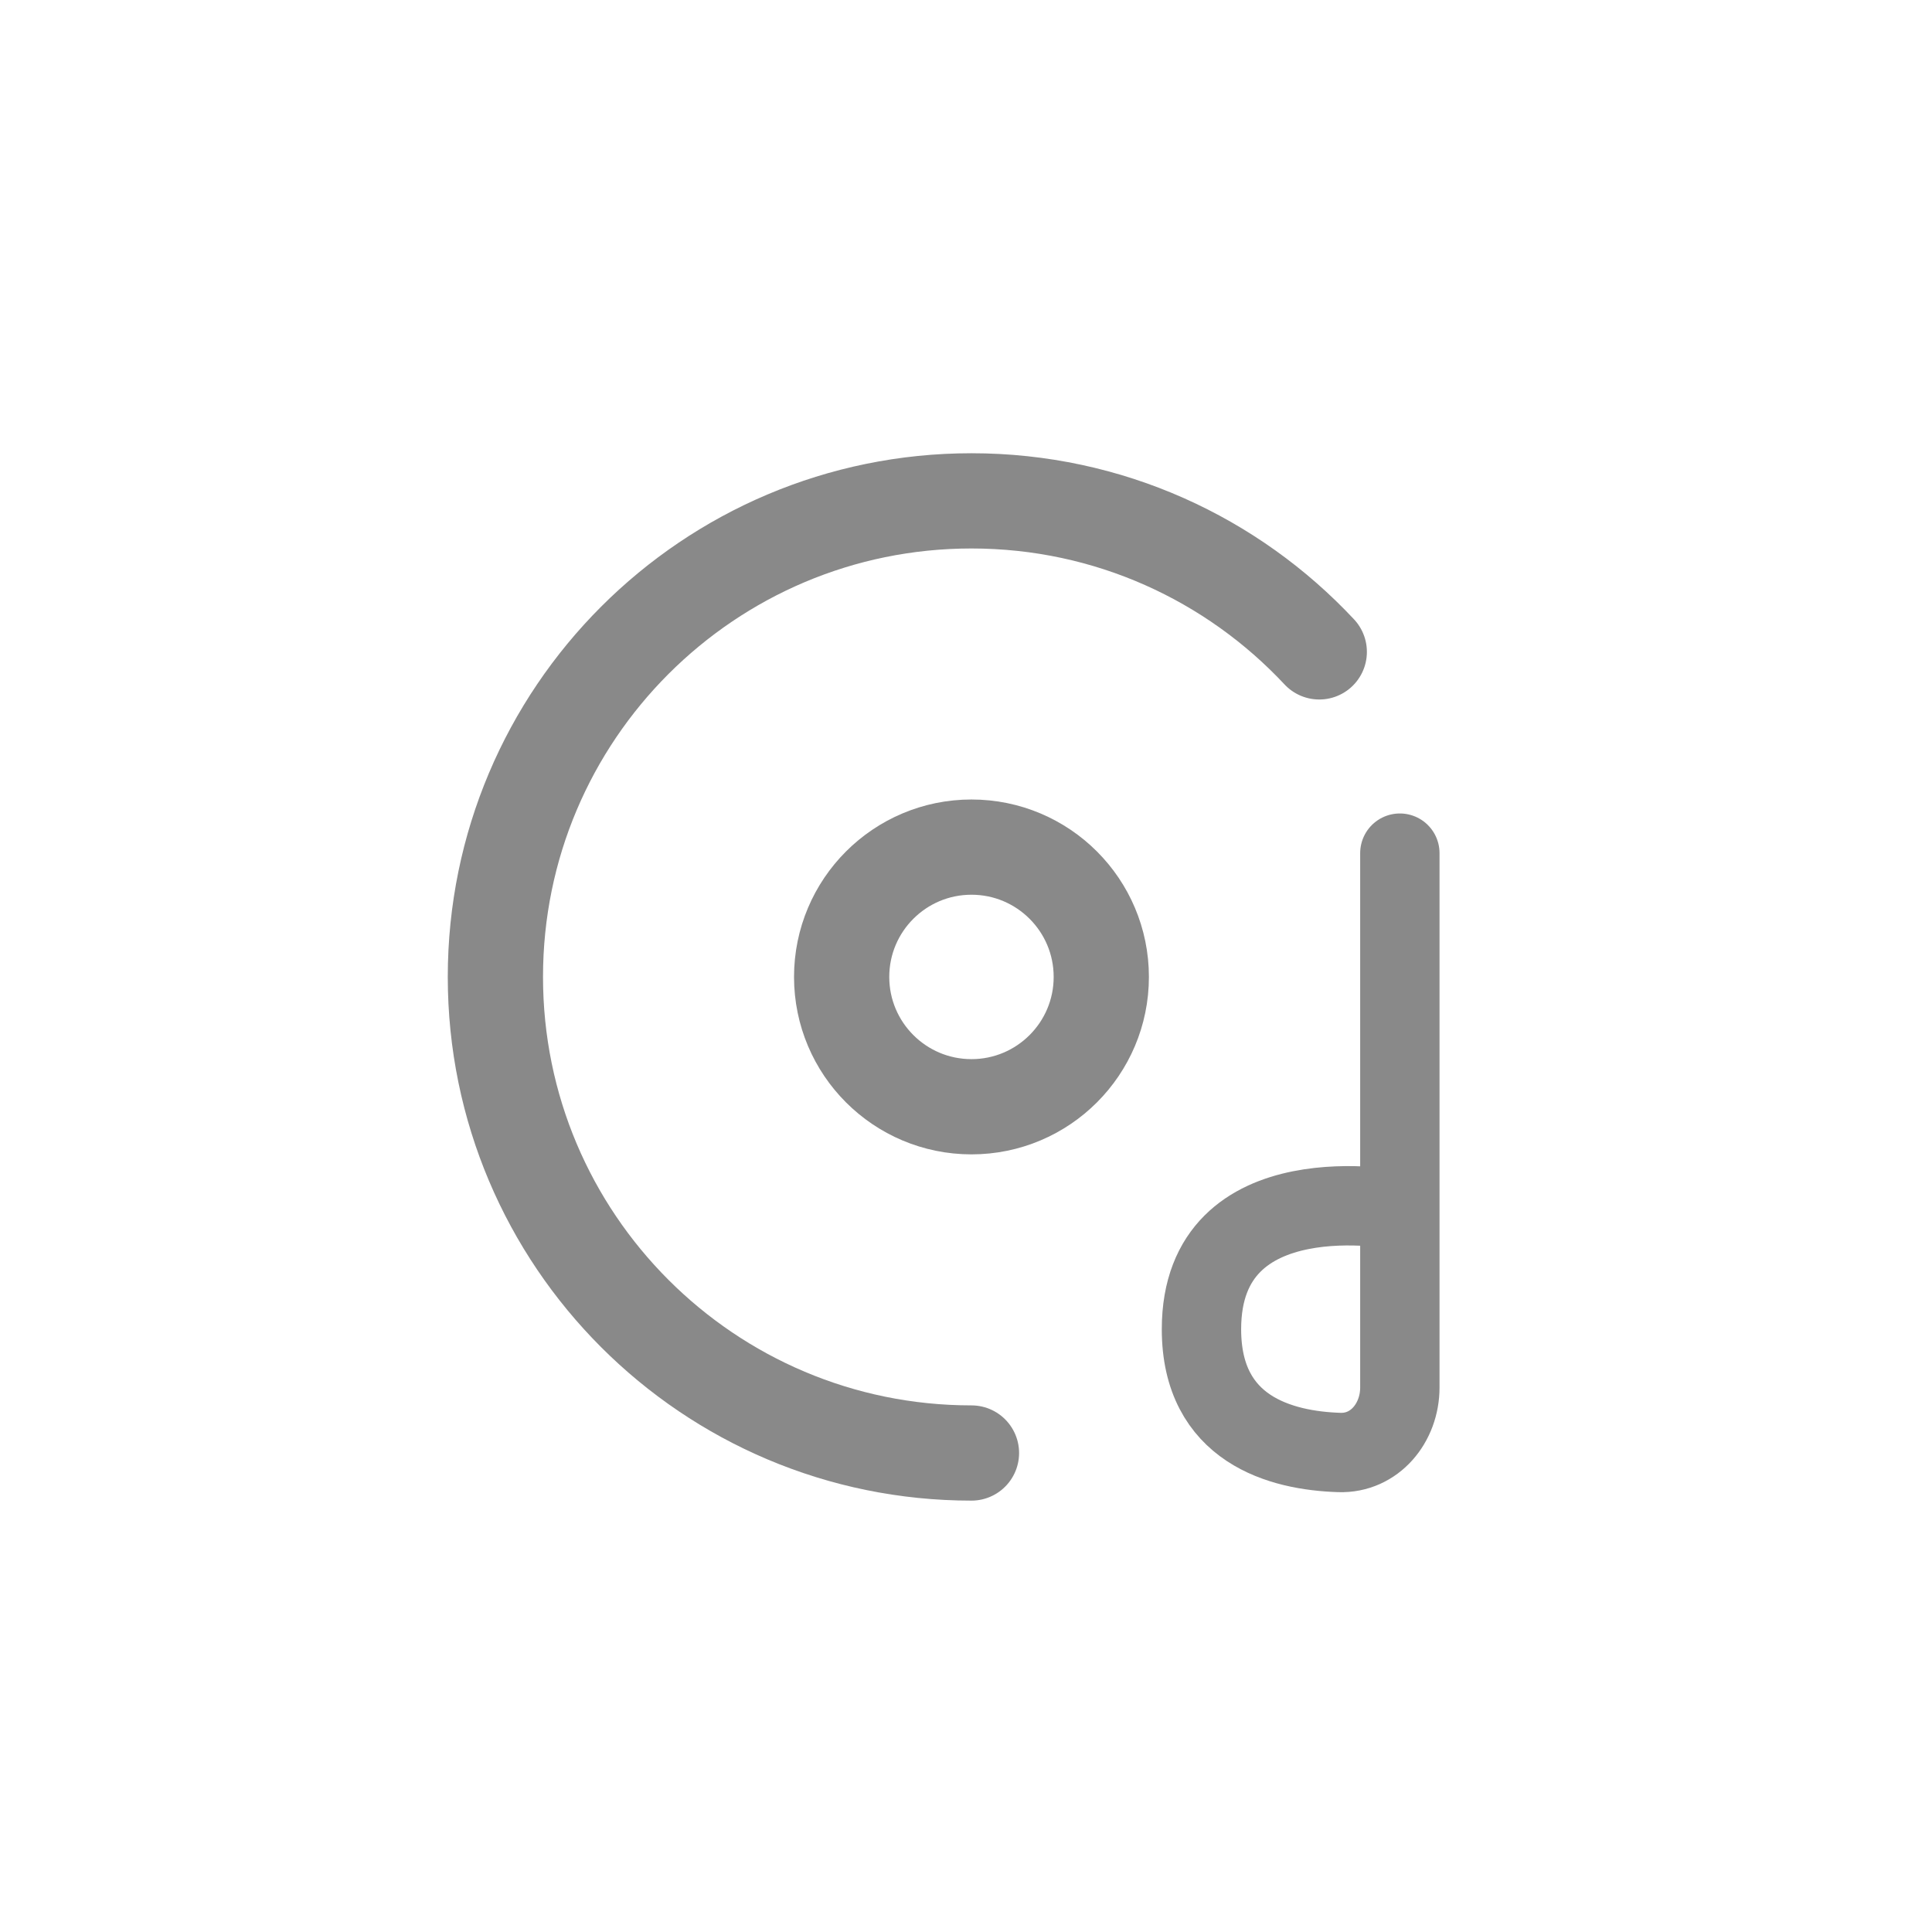 <svg width="41" height="41" viewBox="0 0 41 41" fill="none" xmlns="http://www.w3.org/2000/svg">
<circle cx="20.616" cy="20.732" r="2.755" stroke="#898989" stroke-width="2.021"/>
<path d="M20.616 30.835C15.037 30.835 10.513 26.312 10.513 20.732C10.513 15.152 15.037 10.629 20.616 10.629C23.529 10.629 26.154 11.862 27.997 13.834" stroke="#898989" stroke-width="2.021" stroke-linecap="round"/>
<path d="M29.707 18.105V25.682M29.707 25.682V29.445C29.707 30.194 29.173 30.848 28.424 30.824C27.186 30.785 25.497 30.341 25.497 28.208C25.497 24.84 29.707 25.682 29.707 25.682Z" stroke="#898989" stroke-width="1.684" stroke-linecap="round" stroke-linejoin="round"/>
</svg>
